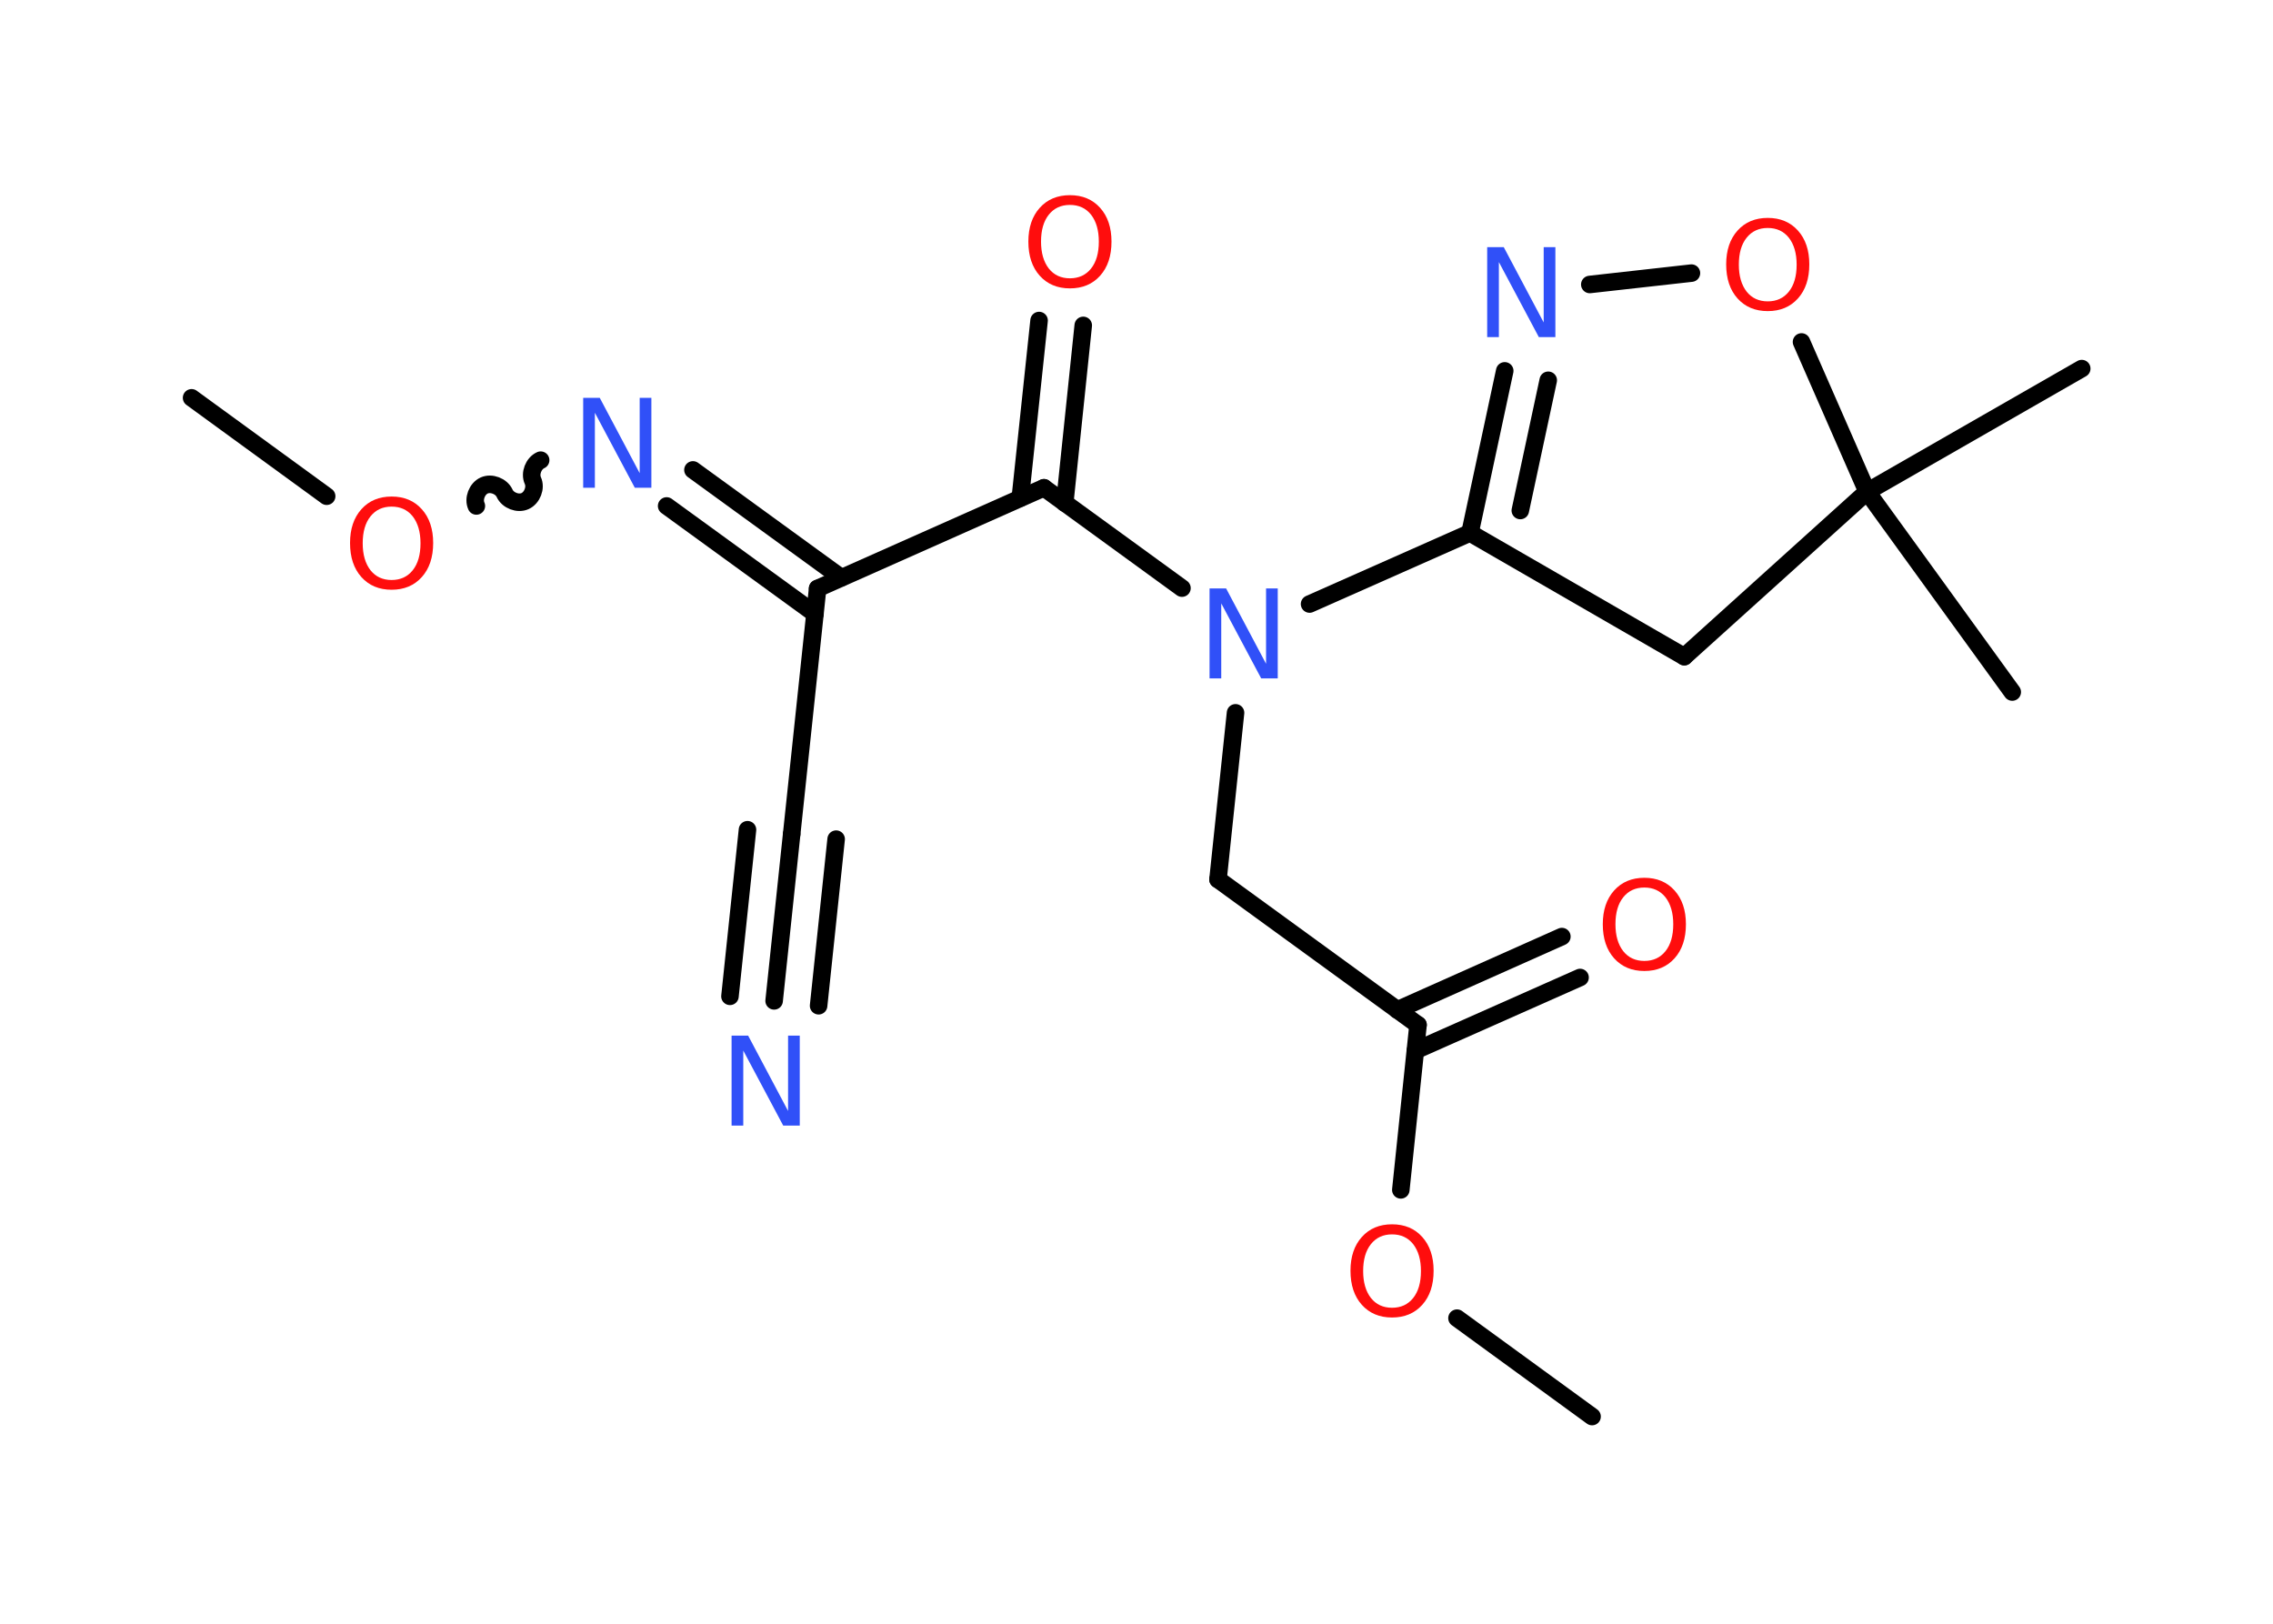 <?xml version='1.0' encoding='UTF-8'?>
<!DOCTYPE svg PUBLIC "-//W3C//DTD SVG 1.1//EN" "http://www.w3.org/Graphics/SVG/1.1/DTD/svg11.dtd">
<svg version='1.2' xmlns='http://www.w3.org/2000/svg' xmlns:xlink='http://www.w3.org/1999/xlink' width='70.0mm' height='50.0mm' viewBox='0 0 70.0 50.0'>
  <desc>Generated by the Chemistry Development Kit (http://github.com/cdk)</desc>
  <g stroke-linecap='round' stroke-linejoin='round' stroke='#000000' stroke-width='.54' fill='#FF0D0D'>
    <rect x='.0' y='.0' width='70.0' height='50.0' fill='#FFFFFF' stroke='none'/>
    <g id='mol1' class='mol'>
      <line id='mol1bnd1' class='bond' x1='5.9' y1='12.25' x2='10.06' y2='15.28'/>
      <path id='mol1bnd2' class='bond' d='M16.65 14.17c-.22 .1 -.34 .41 -.24 .63c.1 .22 -.02 .53 -.24 .63c-.22 .1 -.53 -.02 -.63 -.24c-.1 -.22 -.41 -.34 -.63 -.24c-.22 .1 -.34 .41 -.24 .63' fill='none' stroke='#000000' stroke-width='.54'/>
      <g id='mol1bnd3' class='bond'>
        <line x1='21.34' y1='14.47' x2='25.91' y2='17.79'/>
        <line x1='20.53' y1='15.58' x2='25.1' y2='18.9'/>
      </g>
      <line id='mol1bnd4' class='bond' x1='25.18' y1='18.12' x2='24.38' y2='25.69'/>
      <g id='mol1bnd5' class='bond'>
        <line x1='24.38' y1='25.69' x2='23.84' y2='30.82'/>
        <line x1='25.75' y1='25.84' x2='25.21' y2='30.97'/>
        <line x1='23.02' y1='25.55' x2='22.48' y2='30.68'/>
      </g>
      <line id='mol1bnd6' class='bond' x1='25.18' y1='18.12' x2='32.15' y2='15.02'/>
      <g id='mol1bnd7' class='bond'>
        <line x1='31.42' y1='15.34' x2='32.0' y2='9.87'/>
        <line x1='32.79' y1='15.49' x2='33.36' y2='10.02'/>
      </g>
      <line id='mol1bnd8' class='bond' x1='32.15' y1='15.02' x2='36.4' y2='18.11'/>
      <line id='mol1bnd9' class='bond' x1='38.05' y1='21.95' x2='37.51' y2='27.08'/>
      <line id='mol1bnd10' class='bond' x1='37.51' y1='27.08' x2='43.67' y2='31.56'/>
      <g id='mol1bnd11' class='bond'>
        <line x1='43.03' y1='31.1' x2='48.1' y2='28.84'/>
        <line x1='43.59' y1='32.35' x2='48.66' y2='30.1'/>
      </g>
      <line id='mol1bnd12' class='bond' x1='43.67' y1='31.56' x2='43.14' y2='36.64'/>
      <line id='mol1bnd13' class='bond' x1='44.87' y1='40.59' x2='49.03' y2='43.62'/>
      <line id='mol1bnd14' class='bond' x1='40.33' y1='18.6' x2='45.27' y2='16.41'/>
      <g id='mol1bnd15' class='bond'>
        <line x1='46.34' y1='11.42' x2='45.27' y2='16.41'/>
        <line x1='47.68' y1='11.71' x2='46.82' y2='15.72'/>
      </g>
      <line id='mol1bnd16' class='bond' x1='48.96' y1='8.76' x2='52.09' y2='8.41'/>
      <line id='mol1bnd17' class='bond' x1='55.48' y1='10.53' x2='57.5' y2='15.14'/>
      <line id='mol1bnd18' class='bond' x1='57.5' y1='15.14' x2='61.97' y2='21.31'/>
      <line id='mol1bnd19' class='bond' x1='57.5' y1='15.14' x2='64.11' y2='11.35'/>
      <line id='mol1bnd20' class='bond' x1='57.5' y1='15.14' x2='51.87' y2='20.22'/>
      <line id='mol1bnd21' class='bond' x1='45.27' y1='16.41' x2='51.87' y2='20.22'/>
      <path id='mol1atm2' class='atom' d='M12.06 15.6q-.41 .0 -.65 .3q-.24 .3 -.24 .83q.0 .52 .24 .83q.24 .3 .65 .3q.41 .0 .65 -.3q.24 -.3 .24 -.83q.0 -.52 -.24 -.83q-.24 -.3 -.65 -.3zM12.06 15.29q.58 .0 .93 .39q.35 .39 .35 1.04q.0 .66 -.35 1.05q-.35 .39 -.93 .39q-.58 .0 -.93 -.39q-.35 -.39 -.35 -1.05q.0 -.65 .35 -1.04q.35 -.39 .93 -.39z' stroke='none'/>
      <path id='mol1atm3' class='atom' d='M17.97 12.25h.5l1.23 2.32v-2.32h.36v2.77h-.51l-1.23 -2.31v2.31h-.36v-2.77z' stroke='none' fill='#3050F8'/>
      <path id='mol1atm6' class='atom' d='M22.54 31.89h.5l1.23 2.32v-2.32h.36v2.77h-.51l-1.23 -2.31v2.31h-.36v-2.77z' stroke='none' fill='#3050F8'/>
      <path id='mol1atm8' class='atom' d='M32.95 6.31q-.41 .0 -.65 .3q-.24 .3 -.24 .83q.0 .52 .24 .83q.24 .3 .65 .3q.41 .0 .65 -.3q.24 -.3 .24 -.83q.0 -.52 -.24 -.83q-.24 -.3 -.65 -.3zM32.95 6.01q.58 .0 .93 .39q.35 .39 .35 1.04q.0 .66 -.35 1.05q-.35 .39 -.93 .39q-.58 .0 -.93 -.39q-.35 -.39 -.35 -1.05q.0 -.65 .35 -1.04q.35 -.39 .93 -.39z' stroke='none'/>
      <path id='mol1atm9' class='atom' d='M37.26 18.12h.5l1.23 2.32v-2.32h.36v2.77h-.51l-1.23 -2.31v2.31h-.36v-2.77z' stroke='none' fill='#3050F8'/>
      <path id='mol1atm12' class='atom' d='M50.64 27.33q-.41 .0 -.65 .3q-.24 .3 -.24 .83q.0 .52 .24 .83q.24 .3 .65 .3q.41 .0 .65 -.3q.24 -.3 .24 -.83q.0 -.52 -.24 -.83q-.24 -.3 -.65 -.3zM50.64 27.03q.58 .0 .93 .39q.35 .39 .35 1.04q.0 .66 -.35 1.05q-.35 .39 -.93 .39q-.58 .0 -.93 -.39q-.35 -.39 -.35 -1.05q.0 -.65 .35 -1.04q.35 -.39 .93 -.39z' stroke='none'/>
      <path id='mol1atm13' class='atom' d='M42.87 38.01q-.41 .0 -.65 .3q-.24 .3 -.24 .83q.0 .52 .24 .83q.24 .3 .65 .3q.41 .0 .65 -.3q.24 -.3 .24 -.83q.0 -.52 -.24 -.83q-.24 -.3 -.65 -.3zM42.87 37.7q.58 .0 .93 .39q.35 .39 .35 1.04q.0 .66 -.35 1.05q-.35 .39 -.93 .39q-.58 .0 -.93 -.39q-.35 -.39 -.35 -1.05q.0 -.65 .35 -1.04q.35 -.39 .93 -.39z' stroke='none'/>
      <path id='mol1atm16' class='atom' d='M45.81 7.61h.5l1.23 2.32v-2.32h.36v2.77h-.51l-1.23 -2.31v2.31h-.36v-2.77z' stroke='none' fill='#3050F8'/>
      <path id='mol1atm17' class='atom' d='M54.44 7.02q-.41 .0 -.65 .3q-.24 .3 -.24 .83q.0 .52 .24 .83q.24 .3 .65 .3q.41 .0 .65 -.3q.24 -.3 .24 -.83q.0 -.52 -.24 -.83q-.24 -.3 -.65 -.3zM54.44 6.71q.58 .0 .93 .39q.35 .39 .35 1.04q.0 .66 -.35 1.05q-.35 .39 -.93 .39q-.58 .0 -.93 -.39q-.35 -.39 -.35 -1.05q.0 -.65 .35 -1.04q.35 -.39 .93 -.39z' stroke='none'/>
    </g>
  </g>
</svg>
